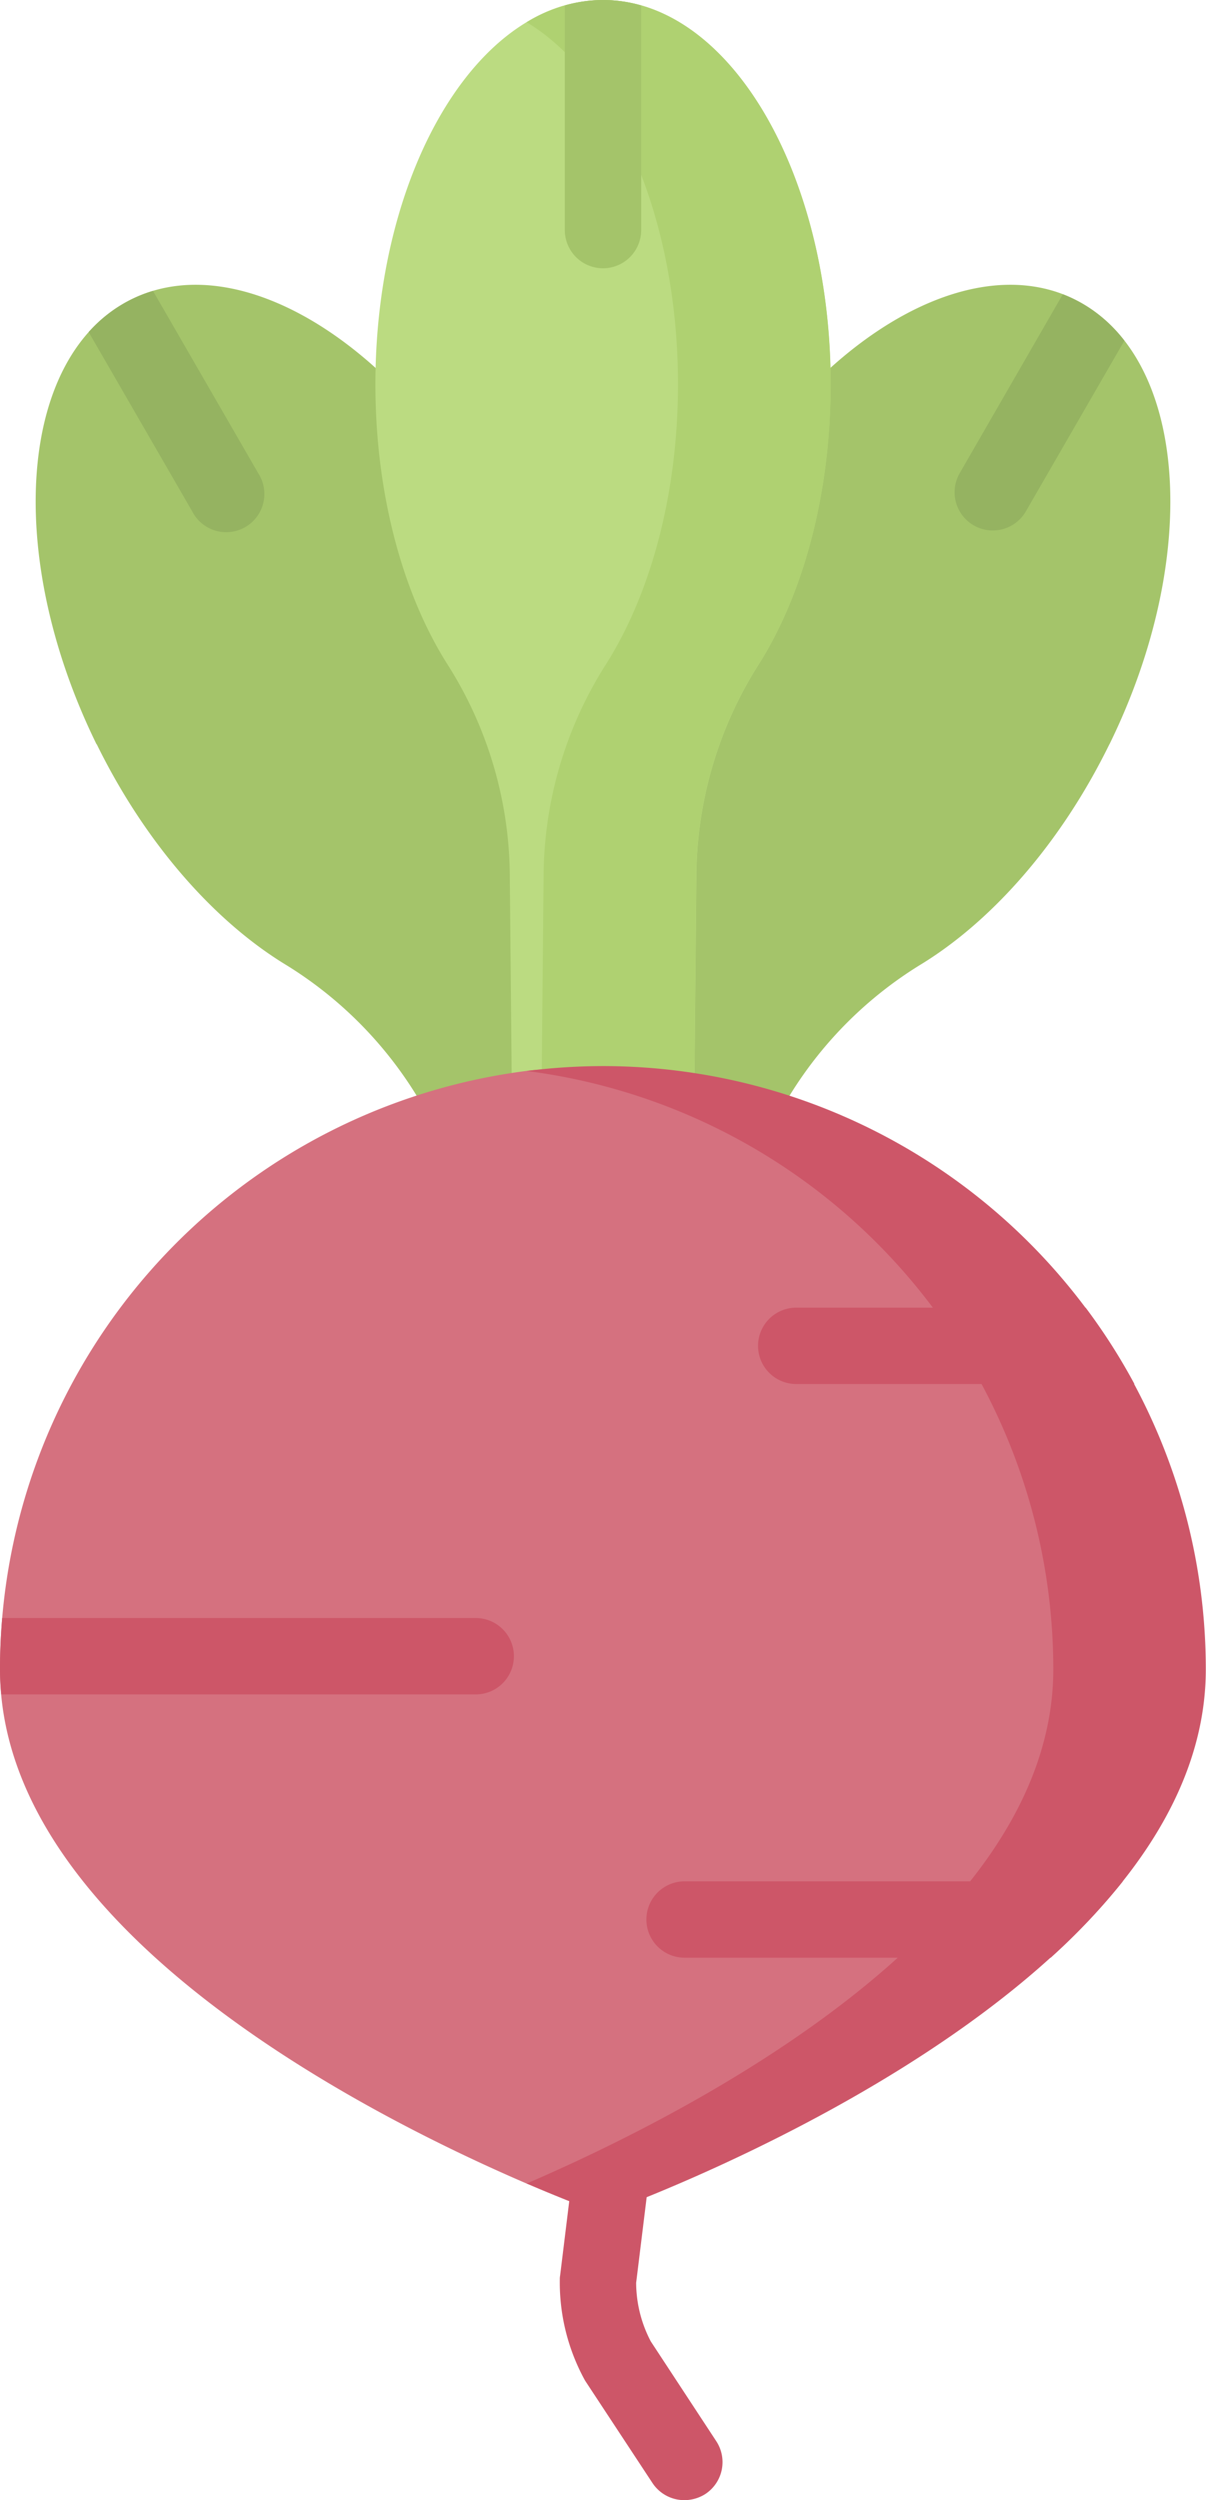 <svg xmlns="http://www.w3.org/2000/svg" viewBox="0 0 247.04 512"><title>Asset 2</title><g id="Layer_2" data-name="Layer 2"><g id="Capa_1" data-name="Capa 1"><path d="M142.06,511.77a7.83,7.83,0,0,1-8.42-3.3L120,487.75a6.32,6.32,0,0,1-.33-.56,41.62,41.62,0,0,1-5-20.28c0-.29,0-.58.06-.86l3.2-26.08a7.82,7.82,0,1,1,15.53,1.91l-3.15,25.61a26,26,0,0,0,3,12l13.41,20.43a7.82,7.82,0,0,1-2.25,10.83A8,8,0,0,1,142.06,511.77Z" fill="#cd5668"/><path d="M227.26,152.43c19.13-39,15.9-79.83-7.22-91.17s-57.37,11.1-76.5,50.12c-10,20.5-13.92,41.49-12,58.45a81.49,81.49,0,0,1-7.8,44.37L89.57,285.63l33,16.17L158.08,231a81.52,81.52,0,0,1,30.3-33.34c14.6-8.84,28.83-24.76,38.88-45.26Z" fill="#a4c46a"/><path d="M19.78,152.43C.65,113.42,3.89,72.6,27,61.26s57.36,11.1,76.5,50.12c10,20.5,13.92,41.49,12,58.45a81.59,81.59,0,0,0,7.8,44.37l34.19,71.43-33,16.17L89,231a81.55,81.55,0,0,0-30.31-33.34c-14.6-8.84-28.82-24.76-38.88-45.26Z" fill="#a4c46a"/><path d="M170.14,78.68C170.14,35.22,149.27,0,123.52,0S76.9,35.22,76.9,78.68c0,22.83,5.77,43.39,15,57.75a81.55,81.55,0,0,1,12.53,43.28l.75,79.18h36.72l.75-79.18a81.64,81.64,0,0,1,12.53-43.28C164.38,122.07,170.14,101.51,170.14,78.68Z" fill="#bbdb81"/><path d="M123.52,0a30.13,30.13,0,0,0-15.64,4.55c18.05,10.85,31,39.94,31,74.13,0,22.83-5.77,43.39-15,57.75a81.46,81.46,0,0,0-12.53,43.28l-.75,79.18h31.28l.75-79.18a81.56,81.56,0,0,1,12.54-43.28c9.21-14.36,15-34.92,15-57.75C170.14,35.23,149.27,0,123.52,0Z" fill="#afd171"/><path d="M236.62,341.84c0,68.22-119.22,109.41-128.74,105.32C74.64,432.87,0,394.87,0,341.84A123.54,123.54,0,0,1,108.32,219.25c5-.61,10.05.11,15.2.11C191.74,219.36,236.62,273.62,236.62,341.84Z" fill="#d5717f"/><path d="M123.52,218.32a126,126,0,0,0-15.64,1A123.55,123.55,0,0,1,215.76,341.84c0,53-74.65,91-107.88,105.32,9.51,4.09,15.64,6.24,15.64,6.24S247,410.06,247,341.84A123.52,123.52,0,0,0,123.52,218.32Z" fill="#cd5668"/><path d="M31.34,59.57A28.55,28.55,0,0,0,27,61.26,29.09,29.09,0,0,0,18.16,68l21.19,36.68A7.82,7.82,0,1,0,52.89,96.9Z" fill="#95b361"/><path d="M123.52,0a28.7,28.7,0,0,0-7.82,1.12v46a7.82,7.82,0,1,0,15.64,0v-46A28.59,28.59,0,0,0,123.52,0Z" fill="#a4c46a"/><path d="M220,61.26c-.75-.37-1.52-.7-2.29-1L196.59,96.9a7.82,7.82,0,1,0,13.55,7.82l20.18-34.95A29.48,29.48,0,0,0,220,61.26Z" fill="#95b361"/><path d="M155.28,275.61a7.82,7.82,0,0,0,7.82,7.82h69.28a123.06,123.06,0,0,0-10-15.64H163.1A7.82,7.82,0,0,0,155.28,275.61Z" fill="#cd5668"/><path d="M140.23,385.27a7.82,7.82,0,1,0,0,15.64h75A131.11,131.11,0,0,0,230,385.27Z" fill="#cd5668"/><path d="M97.45,331.35H.45c-.29,3.46-.45,7-.45,10.49,0,1.74.1,3.45.26,5.15H97.45a7.82,7.82,0,0,0,0-15.64Z" fill="#cd5668"/></g></g></svg>